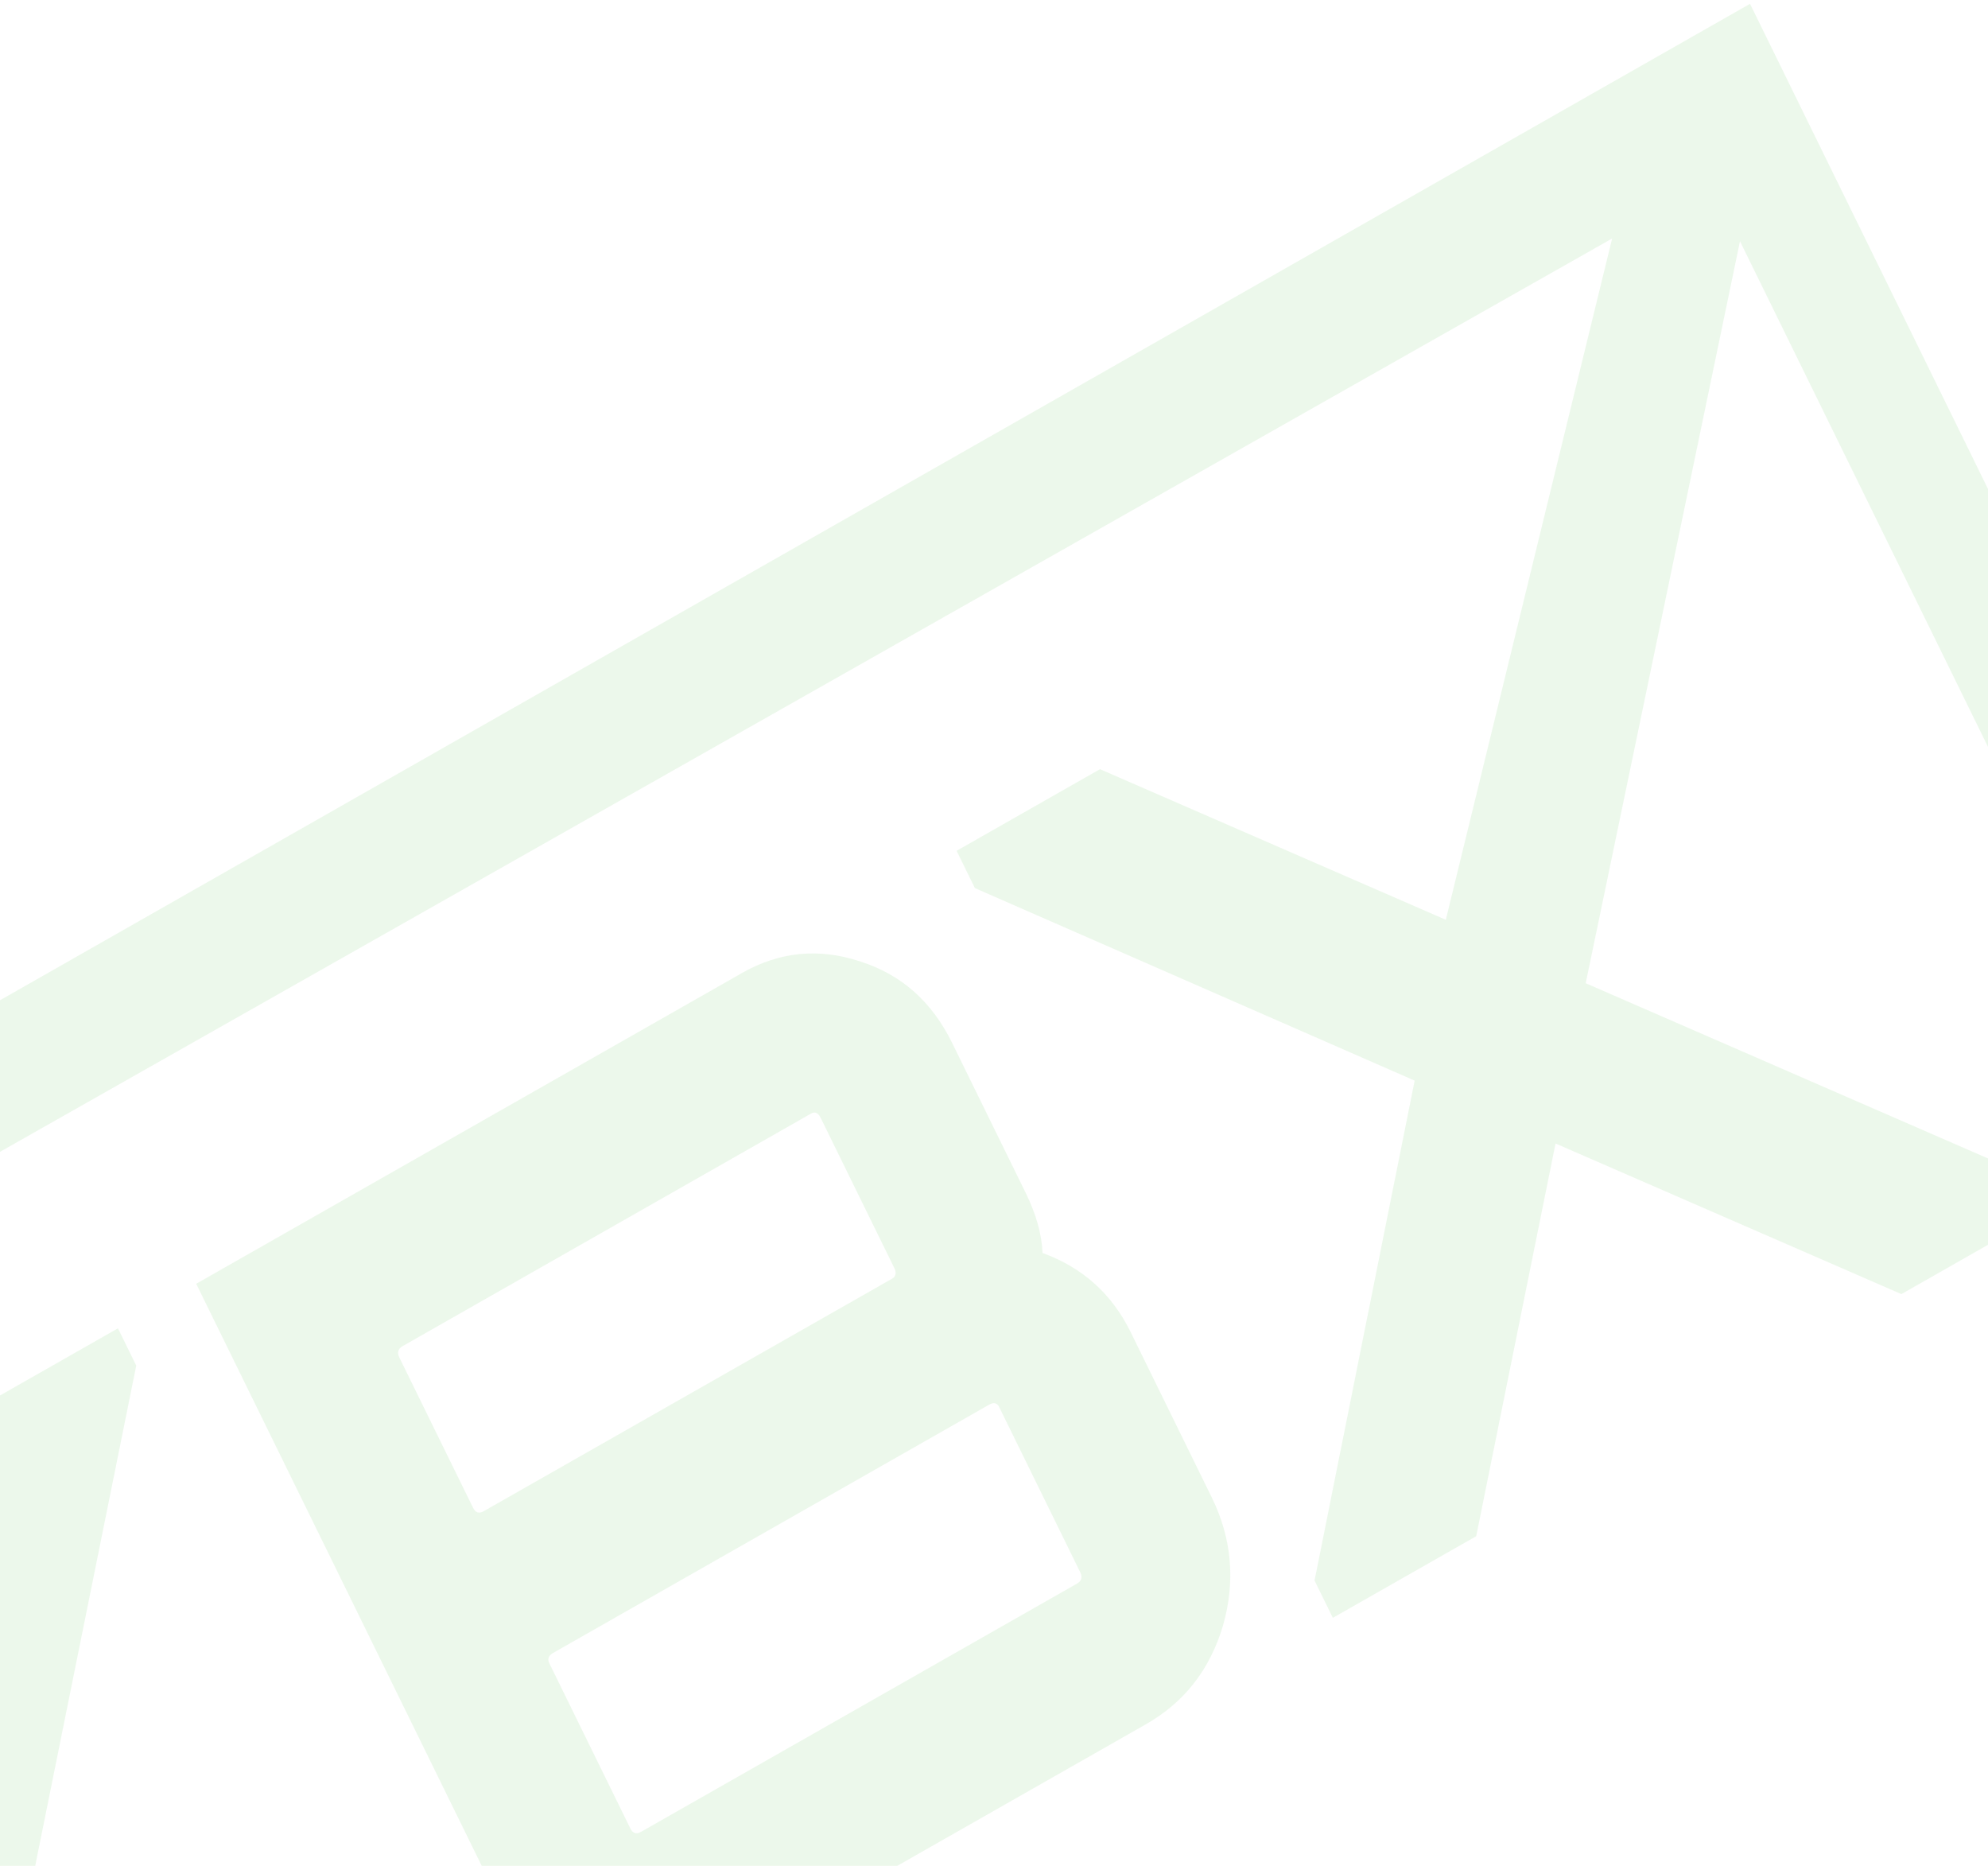 <svg width="470" height="441" viewBox="0 0 470 441" fill="none" xmlns="http://www.w3.org/2000/svg">
<path d="M-6.009 333.256L27.887 313.961L32.211 322.774L8.31 441.07L112.512 486.444L116.836 495.257L82.94 514.552L1.178 478.953L-17.579 571.772L-51.475 591.067L-55.799 582.254L-32.132 464.091L-136.1 418.585L-140.424 409.772L-106.528 390.477L-24.766 426.075L-6.009 333.256Z" fill="#11A900" fill-opacity="0.08"/>
<path d="M225.089 246.48L242.509 281.983C244.979 287.019 246.3 291.744 246.471 296.156C255.926 299.579 262.877 305.822 267.324 314.887L286.473 353.916C291.25 363.652 292.132 373.78 289.119 384.3C286.024 394.652 279.957 402.401 270.918 407.546L135.334 484.727L46.386 303.431L175.424 229.976C184.307 224.92 193.632 224.014 203.398 227.259C213.082 230.337 220.313 236.744 225.089 246.48ZM191.731 263.214L95.186 318.172C94.096 318.793 93.838 319.691 94.415 320.866L111.834 356.37C112.41 357.545 113.244 357.822 114.335 357.201L210.88 302.243C211.815 301.711 211.994 300.857 211.418 299.682L193.999 264.178C193.422 263.003 192.666 262.682 191.731 263.214ZM255.382 371.614L236.234 332.585C235.74 331.578 234.947 331.385 233.856 332.006L130.766 390.69C129.675 391.311 129.376 392.125 129.871 393.132L149.019 432.161C149.596 433.336 150.429 433.613 151.52 432.992L254.611 374.308C255.702 373.687 255.959 372.789 255.382 371.614Z" fill="#11A900" fill-opacity="0.08"/>
<path d="M374.892 232.395L479.094 277.768L483.418 286.581L449.522 305.876L367.76 270.277L349.003 363.096L315.107 382.392L310.783 373.579L334.451 255.416L230.482 209.909L226.158 201.096L260.054 181.801L341.816 217.4L381.139 56.368L-138.386 350.629L-175.351 336.239L413.737 0.902L538.396 254.983L502.781 243.346L411.362 57.015L374.892 232.395Z" fill="#11A900" fill-opacity="0.08"/>
</svg>
